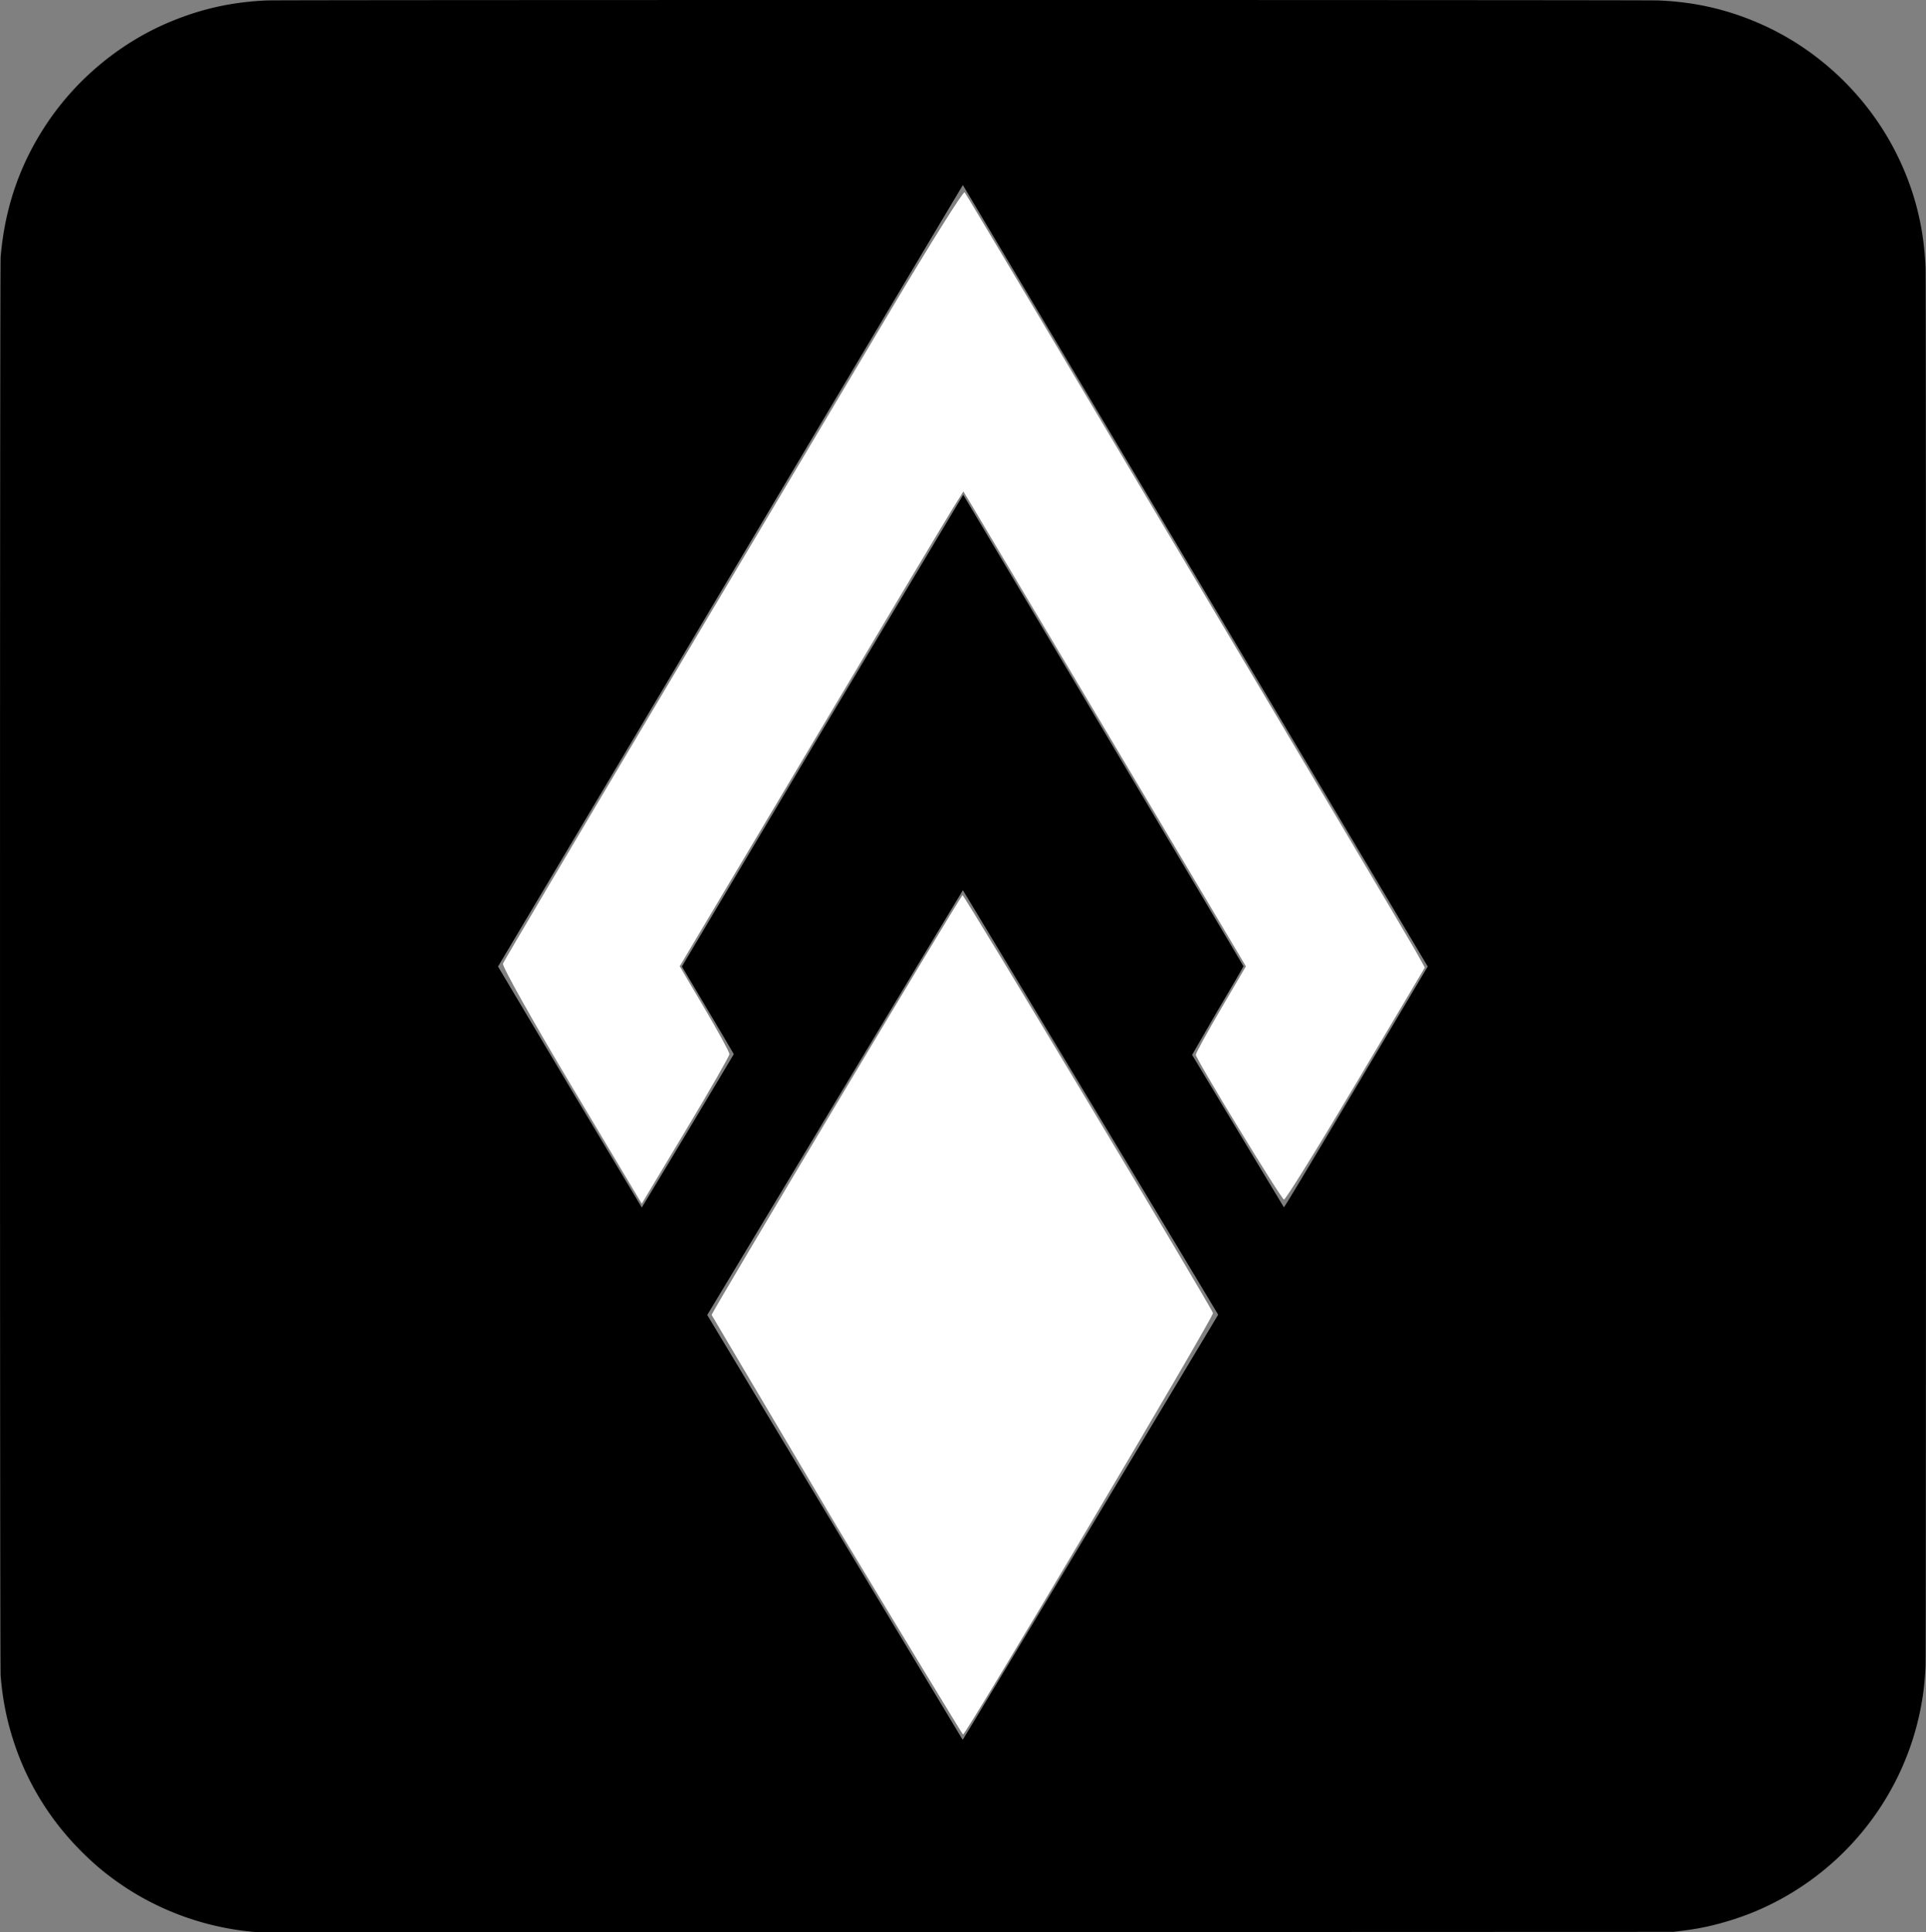 <svg xmlns="http://www.w3.org/2000/svg" width="276.328" height="277.267" xmlns:v="https://vecta.io/nano"><rect width="100%" height="100%" fill="#808080" stroke="none"/><path d="M37.321 277.266c-7.249-.467-14.32-2.937-20.241-7.072-2.011-1.404-3.587-2.728-5.393-4.532-4.488-4.481-7.778-9.819-9.717-15.761-1.004-3.078-1.597-6.062-1.878-9.455-.121-1.465-.121-202.054 0-203.52.588-7.105 2.758-13.395 6.618-19.187C10.987 11.32 17.25 6.137 24.305 3.176 28.898 1.249 33.349.265 38.385.061c2.072-.084 197.531-.082 199.544.002 5.149.214 9.683 1.233 14.304 3.215 8.516 3.652 15.673 10.409 19.836 18.728 2.594 5.184 3.951 10.485 4.195 16.392.085 2.056.085 198.52 0 200.576-.072 1.731-.194 3.044-.423 4.544-2.125 13.903-11.448 25.667-24.529 30.953a42.96 42.96 0 0 1-6.279 1.939c-1.436.317-2.637.507-4.96.782l-202.752.073zm119.17-58.109l18.281-30.512c-.034-.118-36.584-60.9-36.622-60.902-.019-.001-8.28 13.71-18.357 30.468l-18.322 30.47.409.682 18.284 30.41 17.903 29.776c.016.026.049.048.075.048s8.282-13.698 18.348-30.44zm-57.79-56.886l6.577-11.008c0-.036-1.674-2.882-3.72-6.324l-3.72-6.258 20.142-33.884 20.215-33.806c.108.114 40.164 67.515 40.198 67.639.017.061-1.532 2.73-3.694 6.368l-3.665 6.359 13.163 21.867c.053.056 2.715-4.374 10.357-17.234l10.286-17.309-33.326-56.062-33.367-56.062c-.023 0-14.94 25.063-33.149 55.696L71.67 138.316l-.218.366 10.292 17.313 10.336 17.266c.024-.026 3.004-4.971 6.621-10.989z"/><path d="M81.991 155.817c-5.546-9.292-9.97-17.19-9.832-17.551s10.416-17.742 22.838-38.624l32.832-55.198c5.635-9.477 10.392-17.062 10.571-16.856.407.47 62.641 105.173 64.594 108.673l1.432 2.567-9.918 16.703c-5.455 9.187-10.087 16.651-10.293 16.587-.455-.141-12.65-20.17-12.65-20.777 0-.236 1.618-3.187 3.595-6.557l3.595-6.129-19.228-32.361-20.268-34.07-1.039-1.709-1.549 2.475c-.852 1.361-10.01 16.69-20.35 34.064L97.52 138.642l3.567 6.048c1.962 3.327 3.567 6.276 3.567 6.554s-2.831 5.222-6.29 10.986l-6.29 10.48zm38.078 63.227l-17.968-30.37c0-.396 35.265-59.406 35.99-60.223.176-.198 35.744 59.144 35.937 59.958.131.552-35.404 60.465-35.862 60.465-.071 0-8.215-13.424-18.097-29.831z" fill="#fff"/></svg>